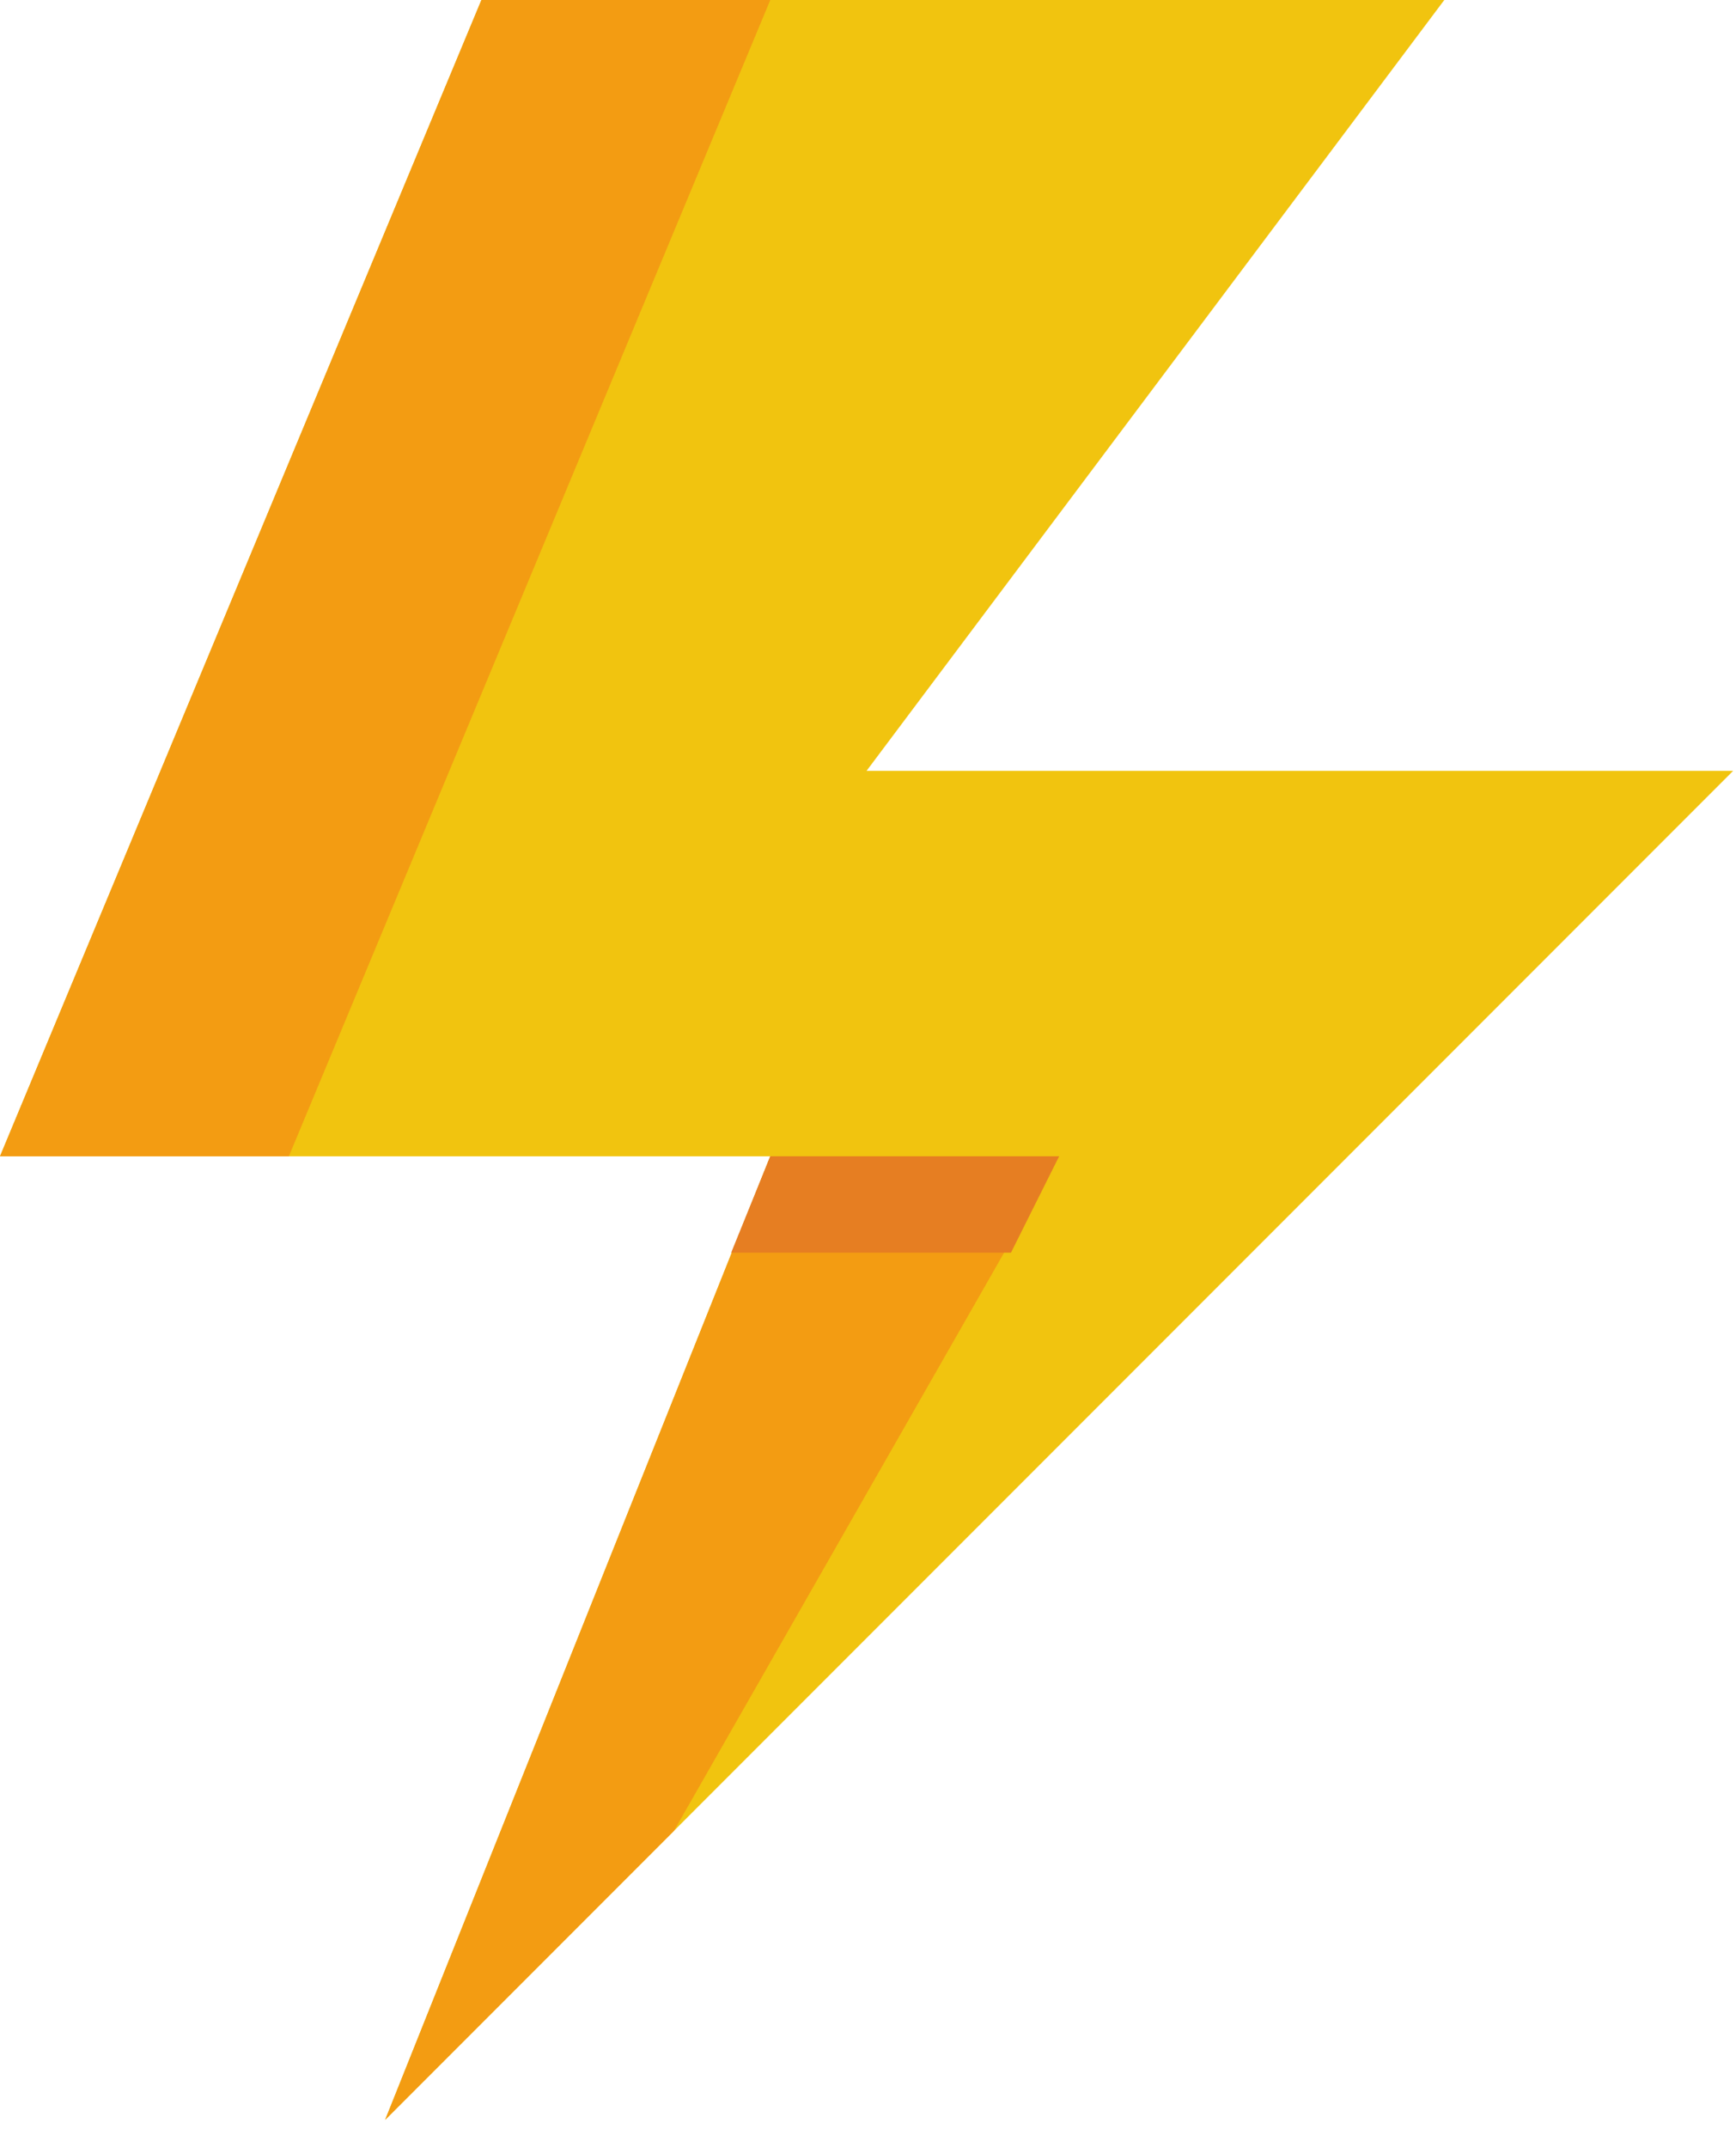 <svg width="55" height="68" viewBox="0 0 55 68" fill="none" xmlns="http://www.w3.org/2000/svg">
<path d="M15.252 0L0 36.606H24.404L12.202 67.111L54.909 24.404H27.454L45.758 0H15.252Z" fill="#F1C40F"/>
<path d="M15.252 0L0 36.606H9.152L24.404 0H15.252ZM24.404 36.606L12.202 67.111L21.354 57.96L33.556 36.606H24.404Z" fill="#F39C12"/>
<path d="M24.404 36.606L23.165 39.657H32.03L33.555 36.606H24.404Z" fill="#E67E22"/>
</svg>

